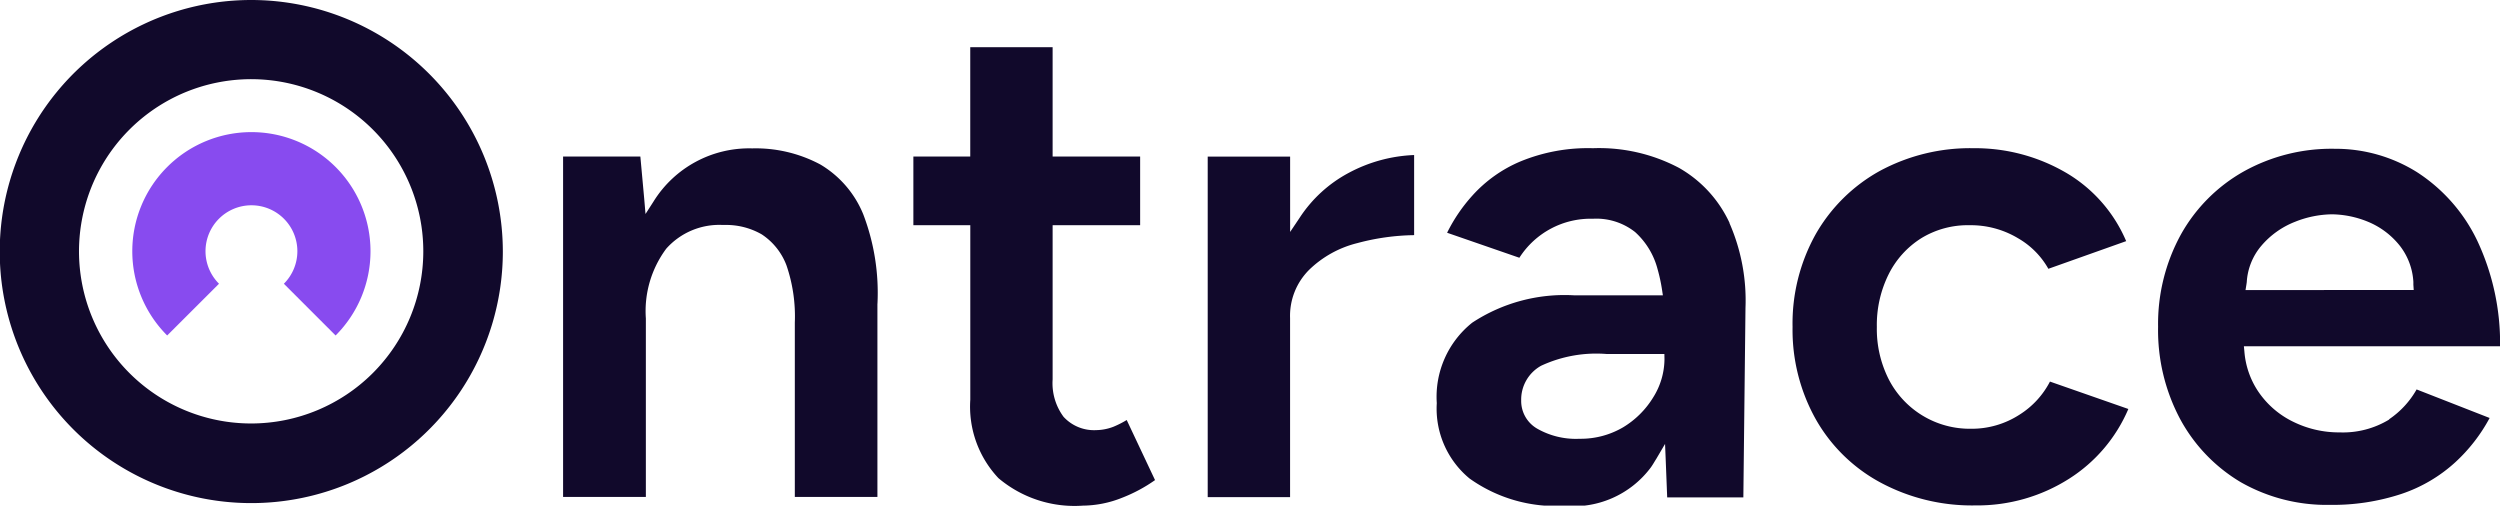<svg xmlns="http://www.w3.org/2000/svg" xmlns:xlink="http://www.w3.org/1999/xlink" width="56.39" height="11.405" viewBox="0 0 56.39 11.405">
  <defs>
    <clipPath id="clip-path">
      <rect id="Rectangle_1" data-name="Rectangle 1" width="56.39" height="11.405" fill="none"/>
    </clipPath>
  </defs>
  <g id="Group_2" data-name="Group 2" transform="translate(0 0)">
    <g id="Group_1" data-name="Group 1" transform="translate(0 0)" clip-path="url(#clip-path)">
      <path id="Path_1" data-name="Path 1" d="M27.363,8.841V13.2H25.5V9.269a3.556,3.556,0,0,0-.188-1.292,1.446,1.446,0,0,0-.559-.7,1.613,1.613,0,0,0-.835-.212h-.048A1.6,1.6,0,0,0,22.6,7.6a2.358,2.358,0,0,0-.46,1.575V13.2H20.273V5.522h1.743l.088.964.028.332.18-.28a2.539,2.539,0,0,1,2.226-1.2,3.094,3.094,0,0,1,1.539.364,2.325,2.325,0,0,1,.967,1.124,4.964,4.964,0,0,1,.32,2.019" transform="translate(-7.572 -1.991)" fill="#11092b"/>
      <path id="Path_2" data-name="Path 2" d="M38.336,11.465a3.44,3.44,0,0,1-.747.4,2.424,2.424,0,0,1-.879.176,2.659,2.659,0,0,1-1.906-.62,2.351,2.351,0,0,1-.635-1.768V5.715H32.885V4.167h1.283V1.7h1.858V4.167H38V5.715H36.026V9.194a1.272,1.272,0,0,0,.247.844.933.933,0,0,0,.736.3,1.122,1.122,0,0,0,.388-.076,2.184,2.184,0,0,0,.3-.152Z" transform="translate(-12.283 -0.636)" fill="#11092b"/>
      <path id="Path_3" data-name="Path 3" d="M48.137,5.59v1.8a5.18,5.18,0,0,0-1.283.18,2.381,2.381,0,0,0-1.083.6,1.465,1.465,0,0,0-.432,1.091V13.3H43.481V5.618H45.34v1.7l.207-.308a3.016,3.016,0,0,1,1.119-1.027,3.4,3.4,0,0,1,1.471-.4" transform="translate(-16.24 -2.086)" fill="#11092b"/>
      <path id="Path_4" data-name="Path 4" d="M58.332,7.018a2.758,2.758,0,0,0-1.139-1.24,3.857,3.857,0,0,0-1.942-.444,4,4,0,0,0-1.639.3,3.051,3.051,0,0,0-1.075.763,3.681,3.681,0,0,0-.575.844l1.63.564a1.908,1.908,0,0,1,1.659-.88,1.409,1.409,0,0,1,.951.3,1.706,1.706,0,0,1,.507.836,3.808,3.808,0,0,1,.1.46l.02.132h-1.99a3.788,3.788,0,0,0-2.31.616,2.139,2.139,0,0,0-.8,1.815,2.042,2.042,0,0,0,.739,1.7A3.348,3.348,0,0,0,54.6,13.4a2.179,2.179,0,0,0,1.95-.856c.048-.064.084-.132.128-.2l.2-.34.016.392.032.815h1.718l.048-4.27a4.345,4.345,0,0,0-.36-1.915m-1.467,3.071a1.642,1.642,0,0,1-.256.86,2.012,2.012,0,0,1-.675.671,1.889,1.889,0,0,1-.984.26A1.758,1.758,0,0,1,54,11.663a.719.719,0,0,1-.367-.639.872.872,0,0,1,.451-.784,2.951,2.951,0,0,1,1.479-.264h1.3Z" transform="translate(-19.321 -1.991)" fill="#11092b"/>
      <path id="Path_5" data-name="Path 5" d="M72.112,11.216a3.472,3.472,0,0,1-1.339,1.575,3.854,3.854,0,0,1-2.11.6,4.361,4.361,0,0,1-2.142-.516,3.679,3.679,0,0,1-1.459-1.427,4.124,4.124,0,0,1-.524-2.083,4.127,4.127,0,0,1,.524-2.095A3.757,3.757,0,0,1,66.5,5.85a4.286,4.286,0,0,1,2.126-.516,4.066,4.066,0,0,1,2.106.568,3.271,3.271,0,0,1,1.331,1.528l-1.755.624a1.833,1.833,0,0,0-.687-.691,2.071,2.071,0,0,0-1.091-.292,2.007,2.007,0,0,0-1.087.292,2.03,2.03,0,0,0-.736.811,2.568,2.568,0,0,0-.268,1.192,2.514,2.514,0,0,0,.268,1.18,2.053,2.053,0,0,0,1.854,1.116,1.984,1.984,0,0,0,1.1-.32,1.927,1.927,0,0,0,.683-.744Z" transform="translate(-24.105 -1.991)" fill="#11092b"/>
      <path id="Path_6" data-name="Path 6" d="M9.11,4.708h0" transform="translate(-3.379 -1.757)" fill="#884bef"/>
      <path id="Path_7" data-name="Path 7" d="M5.671,0a5.674,5.674,0,1,0,5.671,5.674A5.679,5.679,0,0,0,5.671,0m0,9.552A3.883,3.883,0,1,1,9.548,5.674,3.885,3.885,0,0,1,5.671,9.552" transform="translate(0 0)" fill="#11092b"/>
      <path id="Path_8" data-name="Path 8" d="M82.914,11.46a2.009,2.009,0,0,1-1.12.291,2.333,2.333,0,0,1-1.047-.24,2.005,2.005,0,0,1-.8-.7,1.876,1.876,0,0,1-.3-.879l-.012-.124h5.779A5.442,5.442,0,0,0,84.9,7.429a3.778,3.778,0,0,0-1.359-1.547,3.461,3.461,0,0,0-1.854-.528,4.072,4.072,0,0,0-2.062.515,3.7,3.7,0,0,0-1.407,1.412A4.189,4.189,0,0,0,77.7,9.368a4.261,4.261,0,0,0,.5,2.087,3.7,3.7,0,0,0,1.366,1.42,3.911,3.911,0,0,0,2.007.511,4.942,4.942,0,0,0,1.618-.248,3.4,3.4,0,0,0,1.211-.712,3.774,3.774,0,0,0,.776-1l-1.647-.644a1.993,1.993,0,0,1-.619.672M79.692,8.417l.008-.056a1.388,1.388,0,0,1,.323-.812A1.906,1.906,0,0,1,80.791,7a2.314,2.314,0,0,1,.831-.168A2.207,2.207,0,0,1,82.434,7a1.786,1.786,0,0,1,.724.548,1.46,1.46,0,0,1,.3.808l0,.064.008.12H79.672Z" transform="translate(-29.022 -1.998)" fill="#11092b"/>
      <path id="Path_9" data-name="Path 9" d="M7.451,4.754a2.687,2.687,0,0,0-1.9,4.587L6.72,8.174a1.036,1.036,0,1,1,1.463,0L9.35,9.341a2.687,2.687,0,0,0-1.9-4.587Z" transform="translate(-1.78 -1.774)" fill="#884bef"/>
    </g>
  </g>
</svg>
